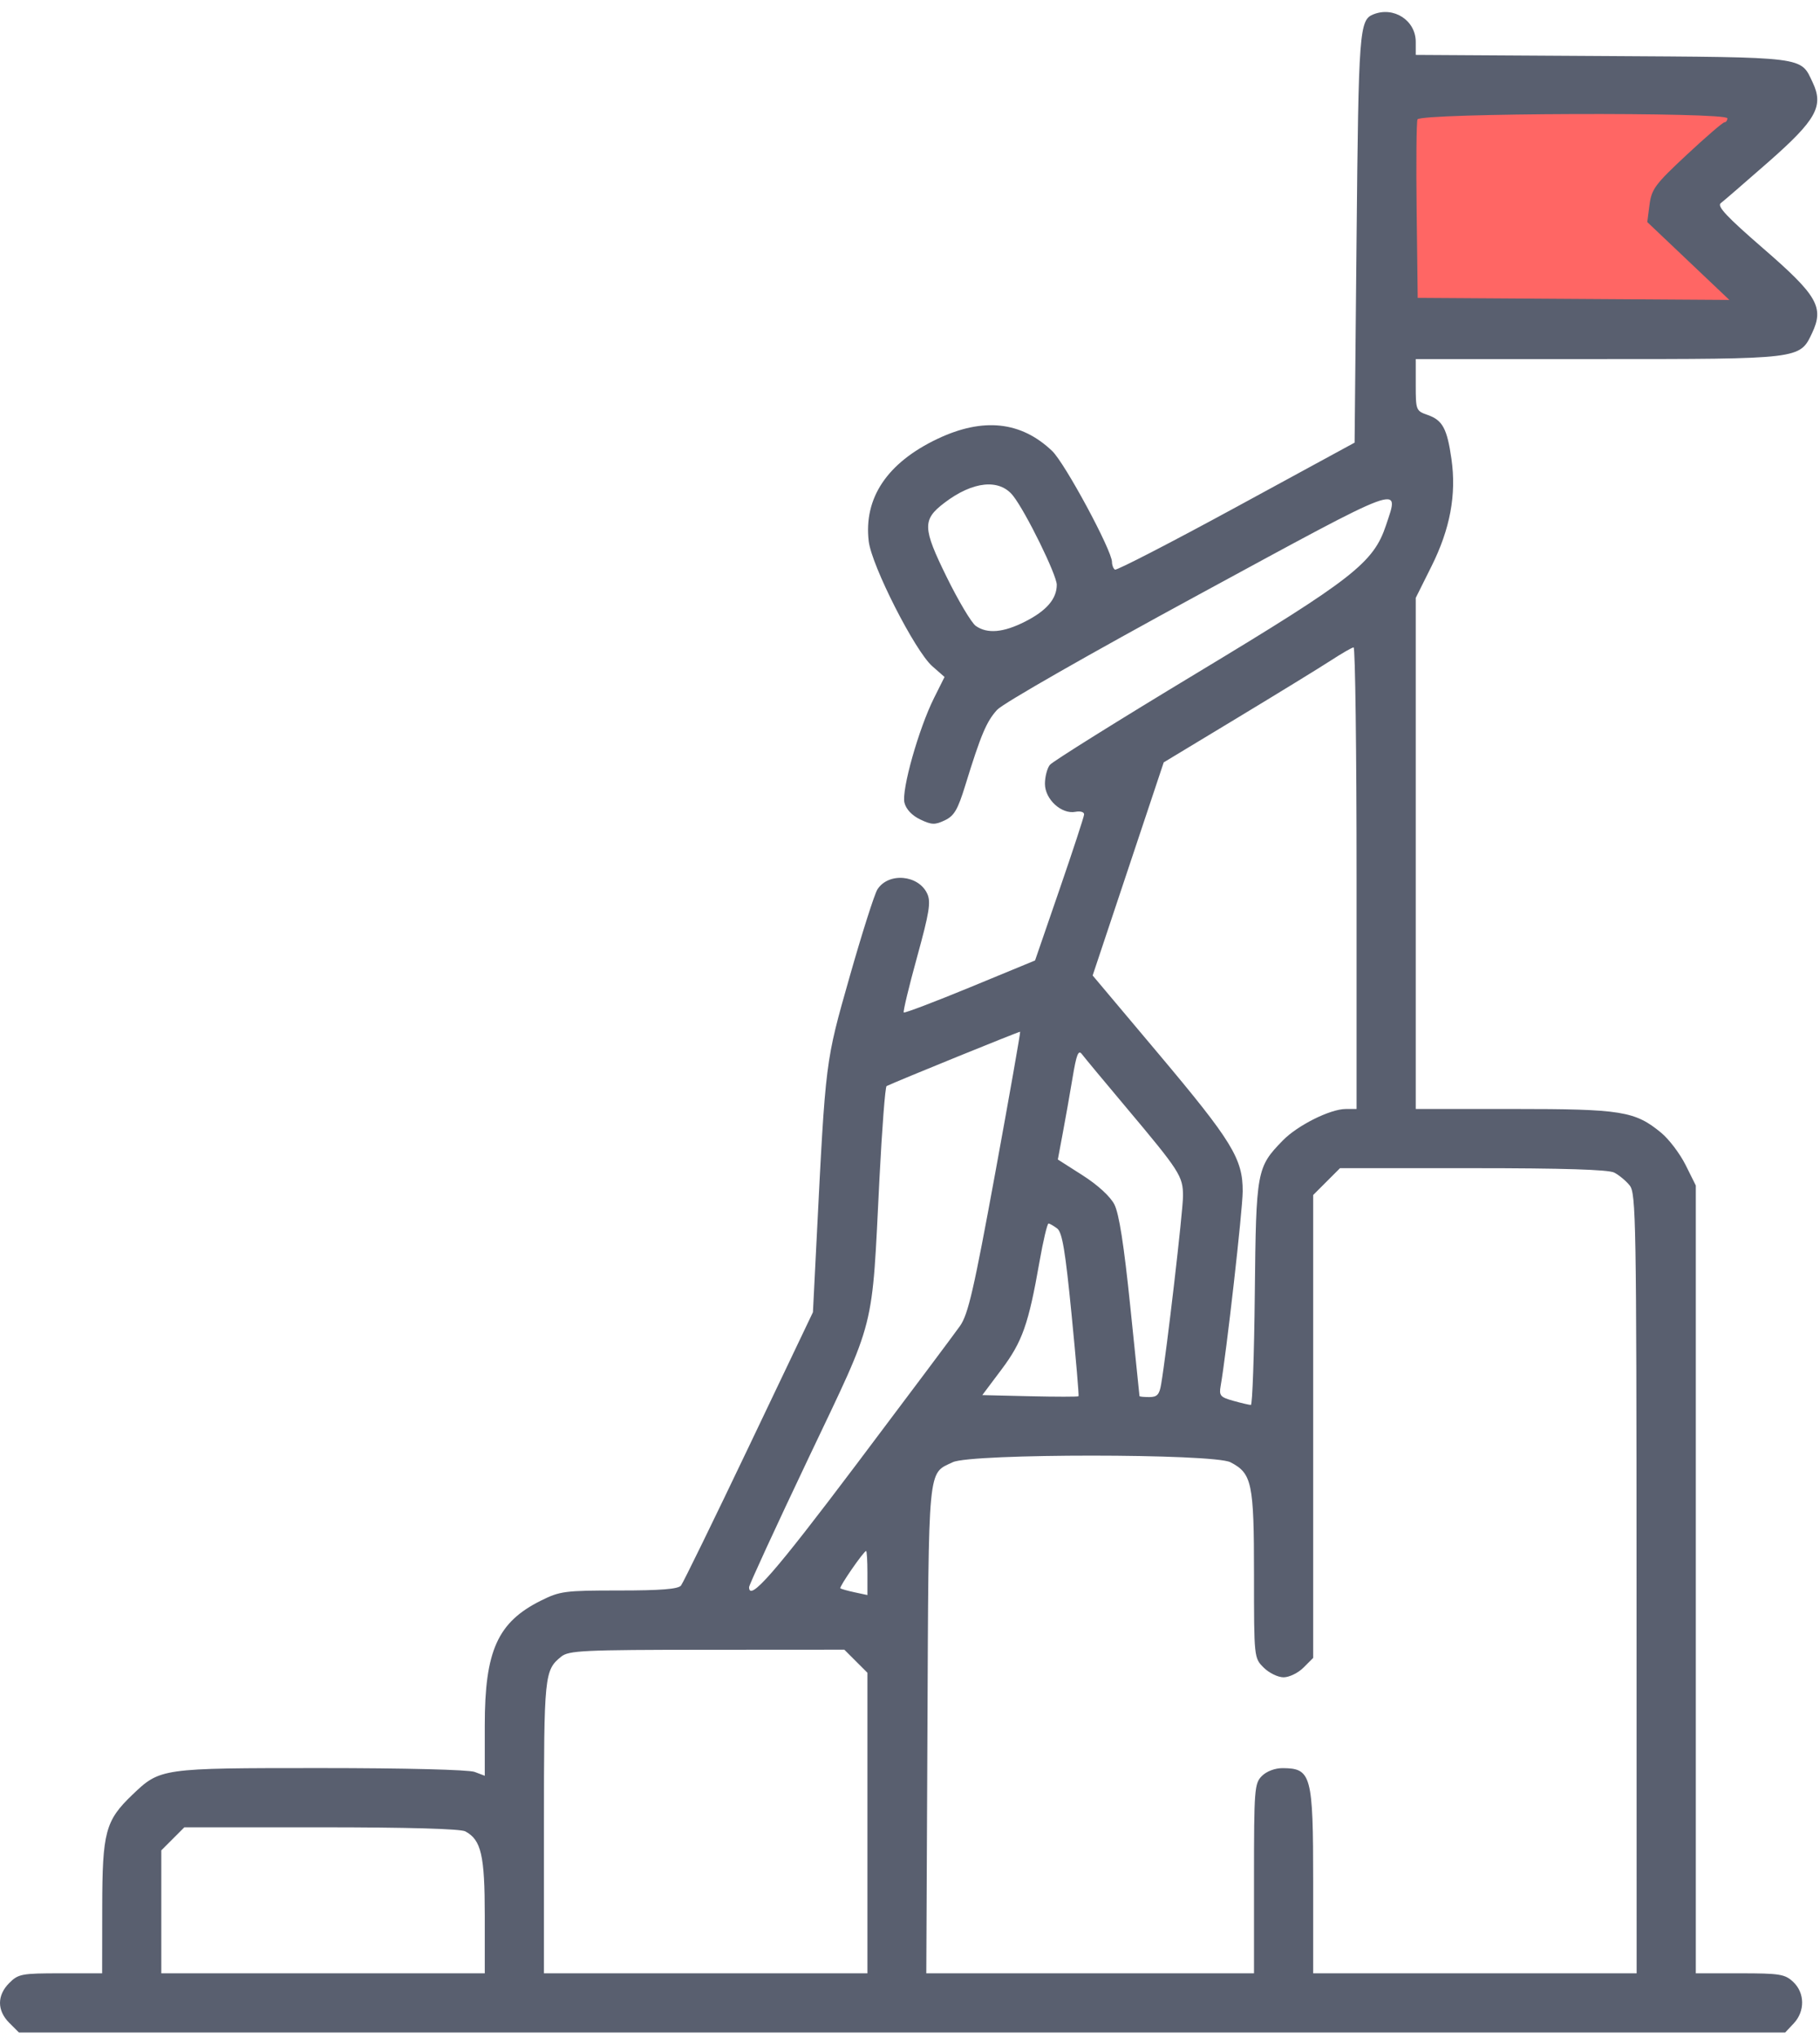 <svg width="84" height="94" viewBox="0 0 84 94" fill="none" xmlns="http://www.w3.org/2000/svg">
<path d="M81.454 3.911H63.976C64.037 7.461 64.121 14.616 63.976 14.835C63.794 15.108 74.9 15.199 75.446 15.381C75.883 15.526 79.937 14.774 81.909 14.379L77.813 9.191L81.454 5.731V3.911Z" fill="#FF6664"/>
<path fill-rule="evenodd" clip-rule="evenodd" d="M63.383 0.664C62.739 0.923 62.703 1.408 62.611 10.981L62.52 20.419L57.058 23.39C54.054 25.024 51.535 26.323 51.46 26.277C51.384 26.23 51.323 26.073 51.323 25.927C51.323 25.395 49.155 21.373 48.563 20.806C47.127 19.433 45.37 19.247 43.265 20.246C40.949 21.346 39.859 22.971 40.095 24.969C40.229 26.098 42.23 30.031 43.027 30.731L43.594 31.229L43.108 32.201C42.4 33.619 41.599 36.455 41.745 37.033C41.82 37.332 42.093 37.621 42.472 37.802C42.998 38.053 43.151 38.058 43.605 37.842C44.04 37.636 44.204 37.355 44.552 36.227C45.27 33.898 45.529 33.283 46.022 32.743C46.293 32.446 50.291 30.163 55.328 27.43C64.95 22.208 64.598 22.338 63.971 24.226C63.395 25.961 62.441 26.706 55.237 31.049C51.632 33.222 48.58 35.128 48.455 35.284C48.33 35.441 48.228 35.834 48.228 36.158C48.228 36.871 48.991 37.572 49.635 37.449C49.868 37.405 50.043 37.458 50.035 37.573C50.028 37.684 49.516 39.245 48.897 41.041L47.772 44.306L44.778 45.541C43.13 46.22 41.751 46.743 41.712 46.705C41.673 46.666 41.948 45.521 42.323 44.161C42.892 42.097 42.971 41.611 42.797 41.23C42.397 40.352 41.004 40.23 40.496 41.029C40.36 41.242 39.784 43.055 39.214 45.057C38.087 49.022 38.109 48.844 37.69 57.165L37.52 60.533L34.566 66.723C32.941 70.128 31.53 73.016 31.431 73.141C31.302 73.305 30.499 73.369 28.578 73.369C26.067 73.369 25.848 73.397 24.959 73.84C22.968 74.832 22.374 76.152 22.374 79.587V81.916L21.907 81.739C21.635 81.635 18.674 81.561 14.801 81.561C7.405 81.561 7.396 81.563 6.103 82.799C4.864 83.985 4.723 84.513 4.718 87.979L4.714 91.029H2.794C0.998 91.029 0.845 91.058 0.427 91.476C-0.142 92.045 -0.142 92.743 0.427 93.313L0.874 93.76H41.633H82.392L82.788 93.339C83.314 92.779 83.303 91.932 82.763 91.425C82.382 91.067 82.145 91.029 80.305 91.029H78.268V72.858V54.687L77.797 53.741C77.537 53.221 77.03 52.551 76.669 52.254C75.459 51.256 74.84 51.157 69.861 51.157H65.342V39.368V27.58L66.069 26.123C66.93 24.398 67.225 22.816 66.991 21.18C66.79 19.77 66.58 19.382 65.892 19.142C65.355 18.955 65.342 18.921 65.342 17.757V16.564H73.722C83.1 16.564 83.063 16.569 83.629 15.377C84.2 14.173 83.888 13.632 81.364 11.447C79.701 10.006 79.236 9.511 79.419 9.373C79.551 9.273 80.534 8.423 81.603 7.486C83.832 5.53 84.183 4.901 83.66 3.799C83.091 2.6 83.427 2.642 73.944 2.584L65.342 2.532V1.933C65.342 0.94 64.328 0.283 63.383 0.664ZM79.725 5.458C79.725 5.558 79.663 5.642 79.588 5.643C79.513 5.645 78.728 6.321 77.844 7.145C76.392 8.499 76.226 8.722 76.132 9.444L76.028 10.244L77.922 12.04L79.816 13.836L72.624 13.789L65.433 13.742L65.384 9.741C65.356 7.541 65.374 5.636 65.423 5.508C65.537 5.213 79.725 5.163 79.725 5.458ZM46.758 22.871C47.349 23.621 48.774 26.524 48.774 26.976C48.774 27.625 48.302 28.173 47.311 28.675C46.308 29.183 45.567 29.248 45.036 28.873C44.839 28.734 44.235 27.721 43.695 26.623C42.577 24.349 42.565 23.975 43.586 23.197C44.898 22.196 46.128 22.07 46.758 22.871ZM62.611 40.506V51.157L62.11 51.158C61.389 51.161 59.884 51.914 59.205 52.611C57.999 53.852 57.974 53.99 57.914 59.668C57.885 62.497 57.803 64.811 57.733 64.81C57.662 64.81 57.299 64.725 56.927 64.621C56.323 64.454 56.26 64.381 56.337 63.94C56.602 62.437 57.351 55.83 57.355 54.957C57.362 53.455 56.867 52.648 53.443 48.579L50.43 44.999L52.07 40.084L53.71 35.168L57.113 33.113C58.985 31.983 60.927 30.791 61.427 30.466C61.928 30.14 62.399 29.869 62.474 29.864C62.549 29.859 62.611 34.648 62.611 40.506ZM45.94 54.077C44.945 59.503 44.685 60.632 44.306 61.169C44.059 61.52 41.911 64.388 39.533 67.543C35.747 72.566 34.573 73.908 34.573 73.215C34.573 73.115 35.805 70.44 37.312 67.27C40.459 60.649 40.227 61.562 40.592 54.343C40.709 52.04 40.856 50.131 40.92 50.1C41.468 49.842 47.053 47.571 47.084 47.594C47.105 47.611 46.591 50.529 45.94 54.077ZM51.968 51.075C54.458 54.037 54.6 54.258 54.6 55.174C54.6 55.866 53.847 62.349 53.591 63.856C53.51 64.335 53.406 64.447 53.044 64.447C52.798 64.447 52.595 64.427 52.592 64.402C52.589 64.377 52.397 62.513 52.166 60.26C51.873 57.413 51.649 55.978 51.43 55.556C51.24 55.19 50.661 54.66 49.969 54.219L48.823 53.488L49.05 52.277C49.176 51.611 49.38 50.456 49.504 49.711C49.682 48.637 49.772 48.412 49.934 48.628C50.047 48.778 50.962 49.879 51.968 51.075ZM74.502 54.091C74.721 54.203 75.042 54.469 75.215 54.683C75.508 55.045 75.529 56.29 75.533 73.05L75.537 91.029H68.073H60.608V86.829C60.608 81.876 60.526 81.571 59.197 81.564C58.845 81.563 58.458 81.709 58.241 81.926C57.897 82.27 57.877 82.532 57.877 86.659V91.029H50.315H42.752L42.805 79.786C42.862 67.441 42.808 68.005 43.975 67.451C44.831 67.045 56.004 67.048 56.791 67.454C57.785 67.969 57.877 68.407 57.877 72.64C57.877 76.475 57.878 76.481 58.324 76.927C58.57 77.173 58.983 77.374 59.242 77.374C59.502 77.374 59.915 77.173 60.161 76.927L60.608 76.48V65.803V55.126L61.227 54.507L61.846 53.888H67.975C72.131 53.888 74.233 53.953 74.502 54.091ZM48.795 56.672C49.026 56.848 49.17 57.709 49.456 60.627C49.658 62.678 49.803 64.379 49.778 64.408C49.753 64.436 48.744 64.436 47.535 64.408L45.337 64.356L46.225 63.173C47.186 61.891 47.471 61.085 47.975 58.212C48.147 57.235 48.335 56.439 48.394 56.442C48.453 56.445 48.633 56.549 48.795 56.672ZM40.035 72.564V73.58L39.443 73.453C39.118 73.383 38.822 73.3 38.786 73.267C38.72 73.207 39.866 71.548 39.974 71.548C40.008 71.548 40.035 72.005 40.035 72.564ZM39.502 76.632L40.035 77.164V84.096V91.029H32.57H25.105V84.281C25.105 77.261 25.127 77.049 25.9 76.422C26.251 76.138 26.897 76.107 32.63 76.104L38.97 76.1L39.502 76.632ZM21.474 84.48C22.211 84.874 22.374 85.581 22.374 88.38V91.029H14.91H7.445V88.193V85.357L7.977 84.825L8.509 84.293H14.817C18.794 84.293 21.253 84.362 21.474 84.48Z" fill="#595F6F"/>
</svg>
